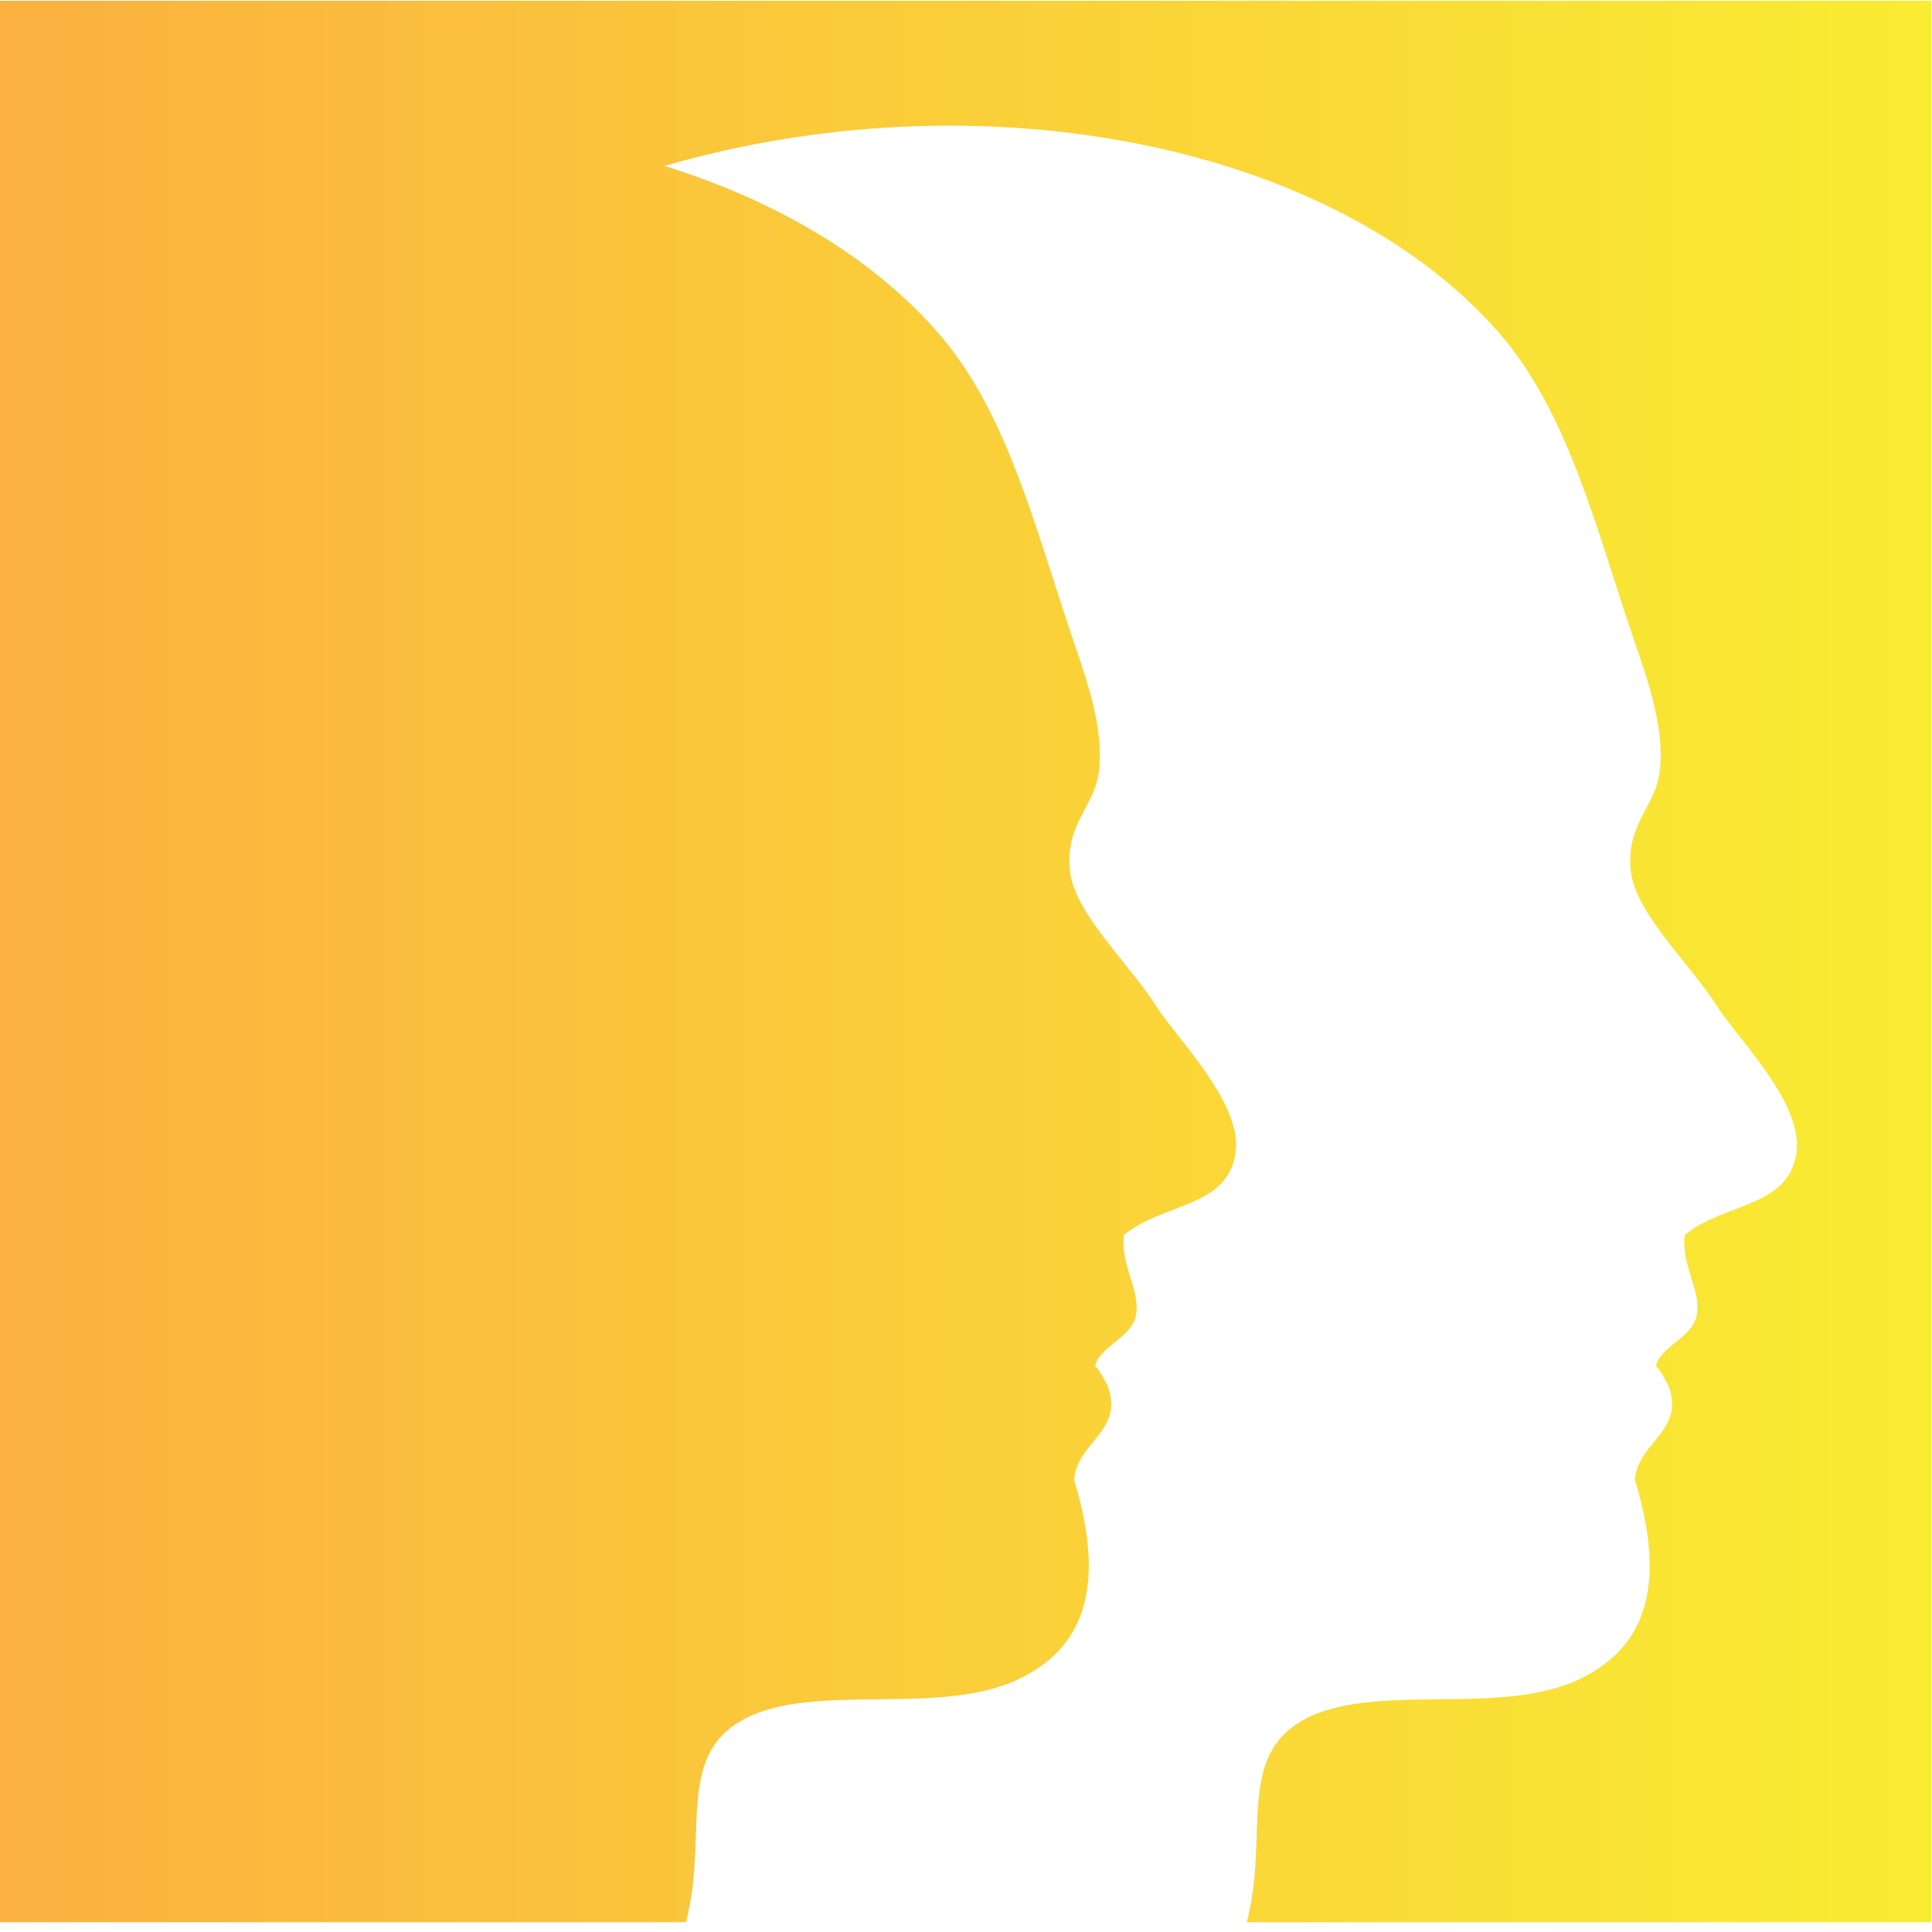 <svg xmlns="http://www.w3.org/2000/svg" width="200" height="200" viewBox="0 0 100 100" aria-labelledby="title">
  <title>GARmonia Logo</title>
  <defs>
    <linearGradient id="SvgjsLinearGradient2476" x1="0%" y1="0%" x2="100%" y2="0%">
      <stop stop-color="#fbb040" offset="0"/>
      <stop stop-color="#f9ed32" offset="1"/>
    </linearGradient>
  </defs>
  <g fill="url(#SvgjsLinearGradient2476)" transform="matrix(1.233,0,0,1.233,444.512,-317.606)">
    <g>
      <path stroke="url(#SvgjsLinearGradient2476)" stroke-width="0.058" stroke-miterlimit="10" d="M-325.366,271.145c-0.105-0.132-0.217-0.265-0.328-0.4   c0.027-0.019,0.057-0.042,0.086-0.065c0.002,0.007,0.006,0.014,0.01,0.021C-325.516,270.855-325.438,271.002-325.366,271.145z"/>
    </g>
    <g>
      <path stroke="url(#SvgjsLinearGradient2476)" stroke-width="0.058" stroke-miterlimit="10" d="M-325.366,271.145c-0.105-0.132-0.217-0.265-0.328-0.4   c0.027-0.019,0.057-0.042,0.086-0.065c0.002,0.007,0.006,0.014,0.01,0.021C-325.516,270.855-325.438,271.002-325.366,271.145z"/>
    </g>
    <g>
      <path d="M-279.444,257.62v80.66h-28.731c0.95-3.613-0.451-6.926,2.38-8.493c2.959-1.638,8.282-0.084,11.652-1.741   c2.883-1.416,3.532-4.144,2.26-8.347c0.147-1.621,2.119-2.015,1.407-3.957c-0.019,0-0.471-0.93-0.533-0.756   c0.157-0.896,1.594-1.242,1.736-2.244c0.15-1.048-0.651-1.983-0.521-3.305c1.619-1.362,4.382-1.131,4.697-3.478   c0.275-2.072-2.459-4.755-3.305-6.088c-1.208-1.894-3.468-3.941-3.654-5.738c-0.2-1.982,1.042-2.67,1.218-4.175   c0.21-1.785-0.48-3.738-1.045-5.392c-1.671-4.912-2.798-9.689-5.736-13.043c-6.819-7.774-21.232-10.751-34.434-7.13   c-0.19,0.052-0.375,0.106-0.562,0.162c0.192,0.058,0.379,0.118,0.567,0.181c4.431,1.467,8.232,3.764,10.885,6.787   c2.939,3.354,4.064,8.131,5.738,13.043c0.563,1.654,1.253,3.607,1.045,5.392c-0.177,1.505-1.419,2.193-1.219,4.175   c0.183,1.796,2.446,3.843,3.653,5.738c0.848,1.332,3.582,4.015,3.304,6.088c-0.314,2.346-3.076,2.116-4.695,3.478   c-0.128,1.322,0.672,2.257,0.522,3.305c-0.143,1.002-1.58,1.348-1.736,2.244c0.061-0.174,0.513,0.756,0.533,0.756   c0.712,1.942-1.262,2.336-1.406,3.957c1.267,4.203,0.621,6.931-2.261,8.347c-3.371,1.657-8.693,0.102-11.652,1.741   c-2.832,1.567-1.432,4.88-2.381,8.493h-28.839v-80.66H-279.444z"/>
    </g>
  </g>
</svg>